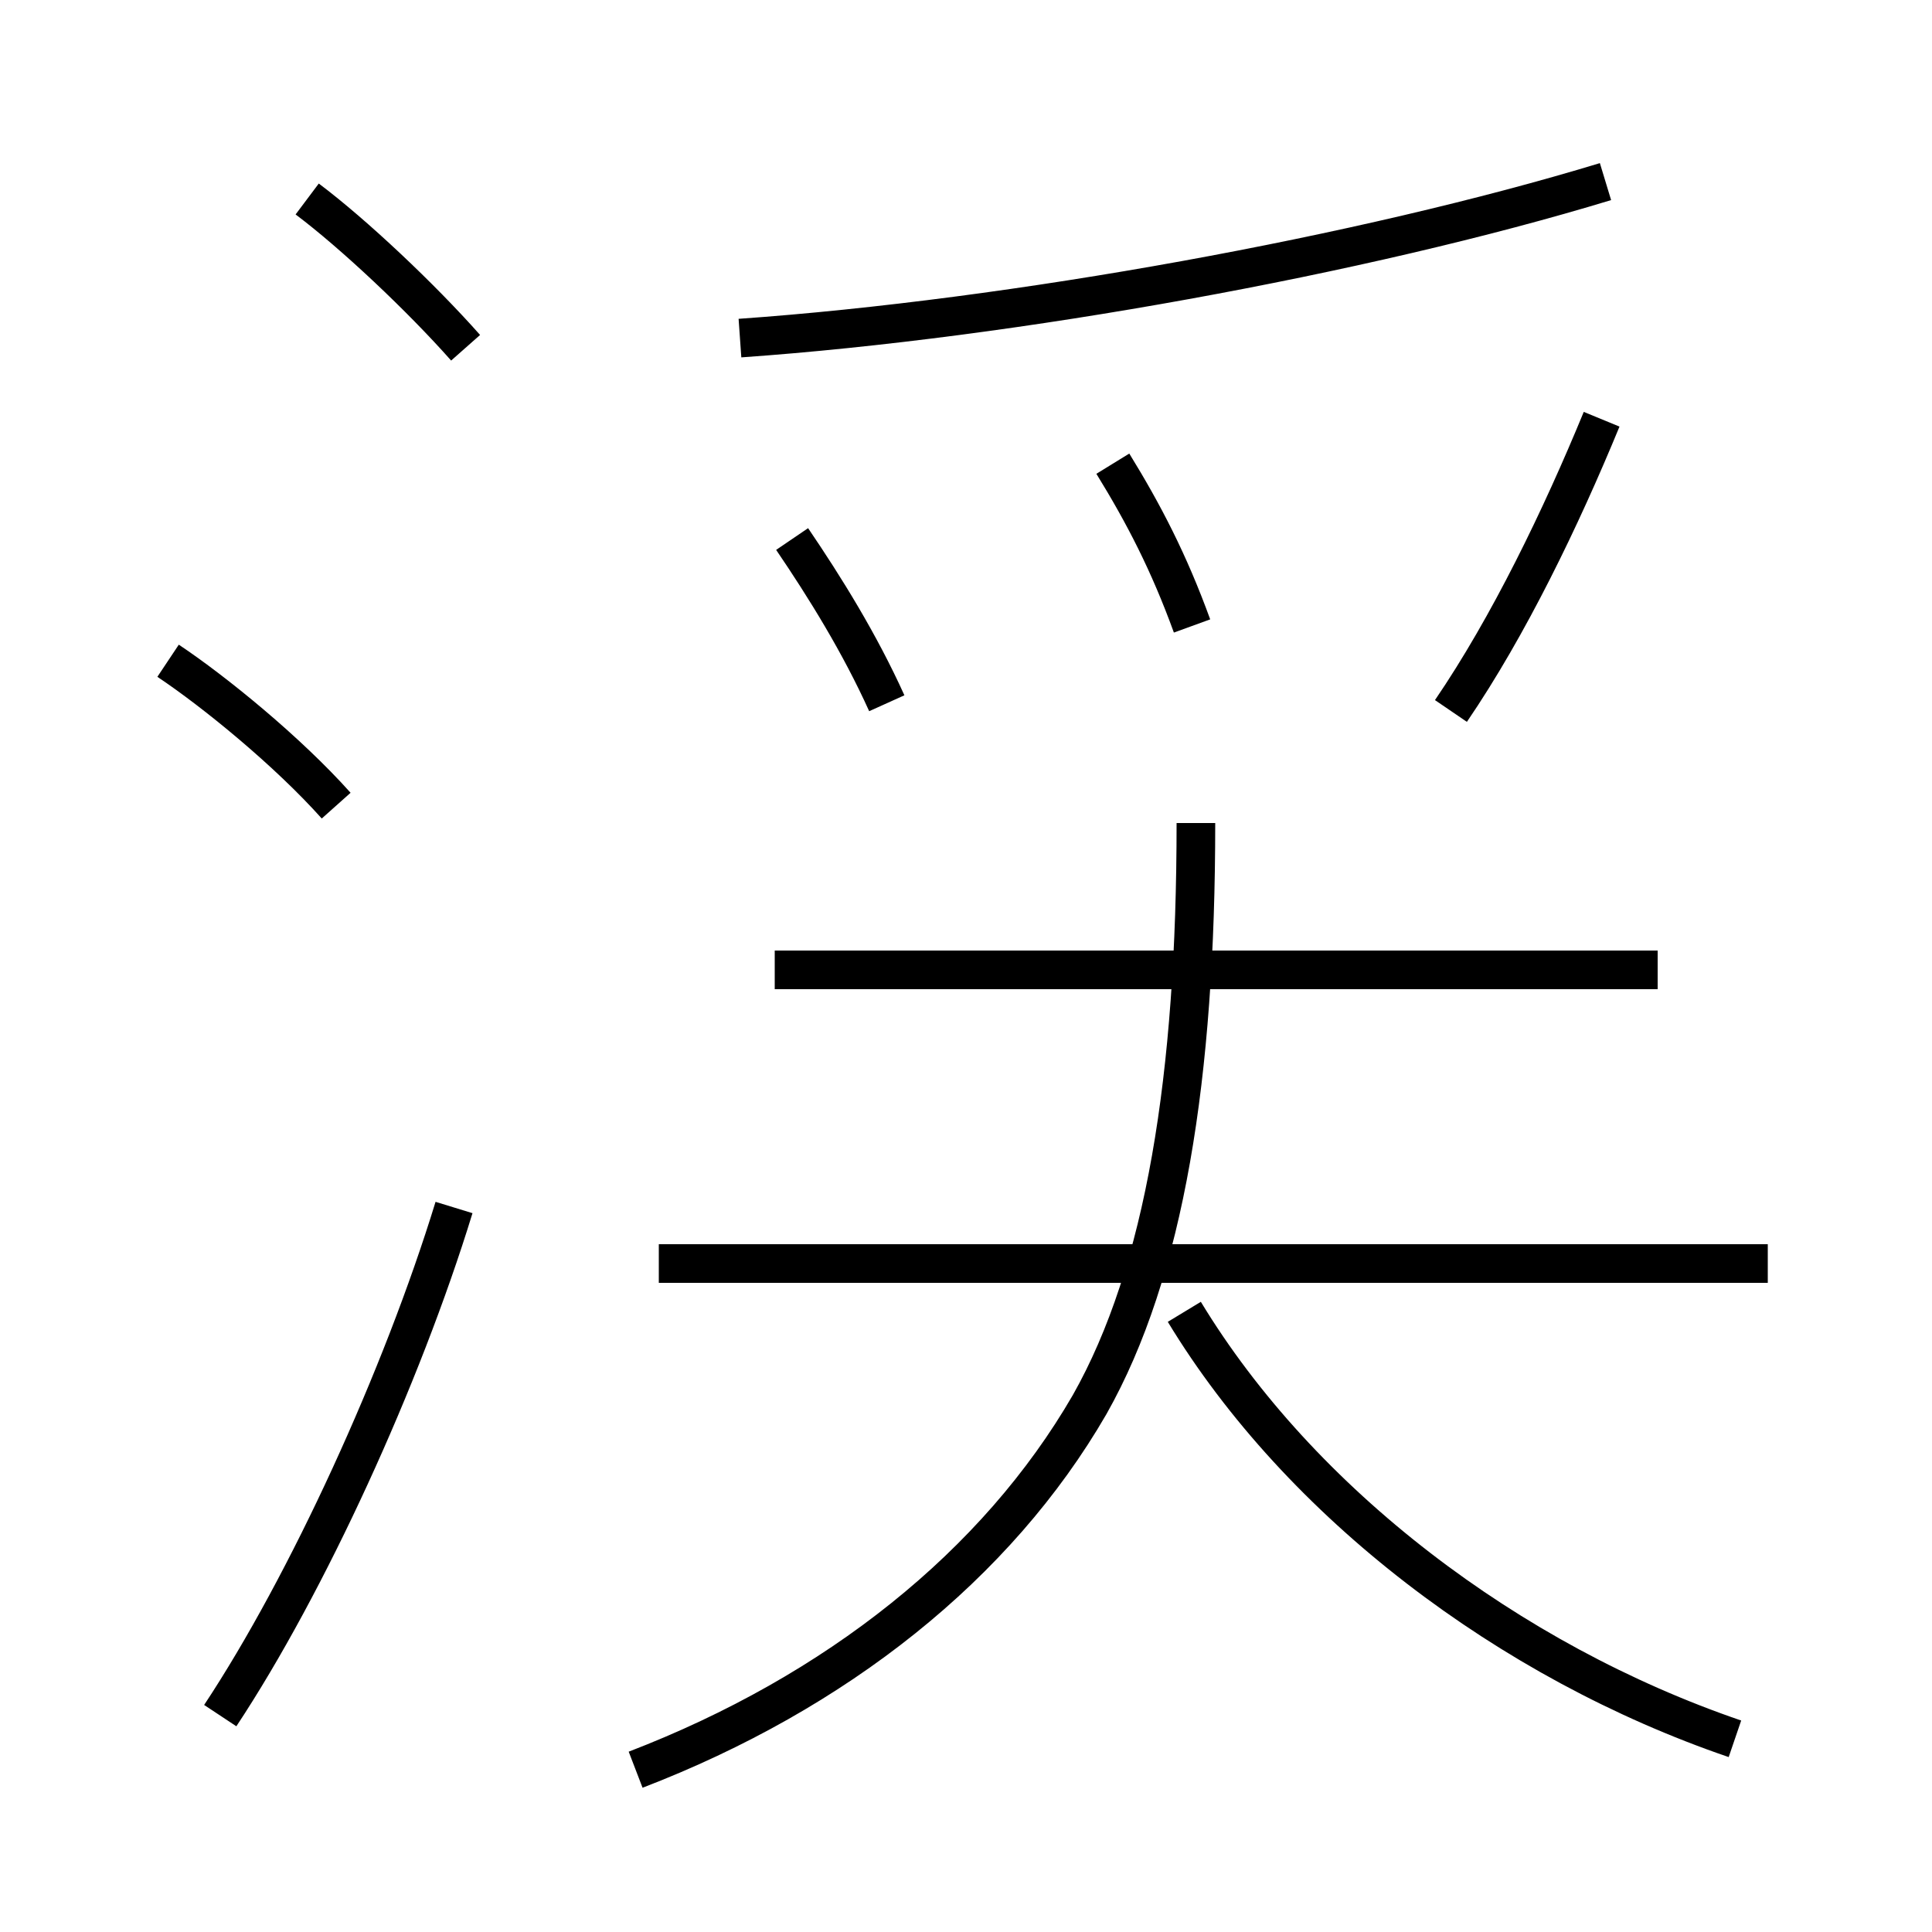 <?xml version='1.0' encoding='utf8'?>
<svg viewBox="0.0 -6.0 50.0 50.0" version="1.1" xmlns="http://www.w3.org/2000/svg">
<rect x="0.0" y="-6.0" width="50.0" height="50.0" fill="#808080" stroke="none"/>
<rect x="-1000" y="-1000" width="2000" height="2000" stroke="white" fill="white"/>
<g style="fill:white;stroke:#000000;  stroke-width:1">
<path d="M 16.45 1.8 C 21.65 -0.2 25.8 -3.5 28.2 -7.65 C 30.15 -11.1 30.95 -16.15 30.95 -22.7 M 5.7 0.4 C 7.95 -3.0 10.4 -8.35 11.75 -12.75 M 8.7 -23.15 C 7.45 -24.55 5.55 -26.1 4.35 -26.9 M 44.9 1.0 C 39.05 -1.0 33.65 -5.1 30.65 -10.05 M 45.75 -11.3 L 17.05 -11.3 M 12.05 -35.0 C 10.9 -36.3 9.15 -37.95 7.95 -38.85 M 22.95 -25.8 C 22.25 -27.35 21.35 -28.8 20.5 -30.05 M 42.9 -18.9 L 20.05 -18.9 M 30.85 -27.8 C 30.25 -29.45 29.6 -30.7 28.8 -32.0 M 19.15 -35.25 C 26.25 -35.75 35.3 -37.4 41.55 -39.3 M 37.55 -25.6 C 39.05 -27.8 40.4 -30.6 41.45 -33.15" transform="translate(0.0 38.0)" />
</g>
</svg>